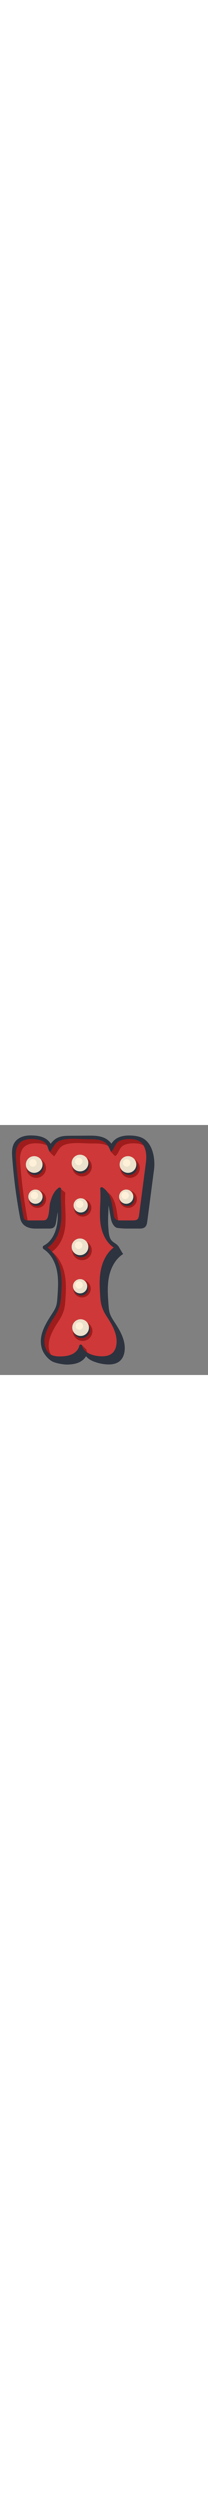 <?xml version="1.0" encoding="utf-8"?>
<!-- Designed by Vexels.com - 2019 All Rights Reserved - https://vexels.com/terms-and-conditions/  -->
<svg version="1.1" id="Capa_1" xmlns="http://www.w3.org/2000/svg" xmlns:xlink="http://www.w3.org/1999/xlink" width="100px" viewBox="200 0 1000 1200" xml:space="preserve">
<rect x="200" y="0" width="1000" height="1200" fill="#808080" stroke="none"/>
<g>
	<path fill="#2D333F" d="M868.367,56.248c-9.573-2.553-18.678-4.311-28.583-5.112c-19.096-1.543-47.354-2.21-72.058,9.708
		c-12.267,5.924-24.344,16-32.246,28.864c-9.343-13.376-23.277-23.514-37.092-29.107c-24.502-9.926-51.331-9.739-75.038-9.569
		l-86.031,0.603c-16.507,0.116-35.215,0.246-52.681,6.507c-16.75,6.009-31.202,17.605-41.173,32.235
		c-5.219-9.295-12.983-17.644-22.694-23.863c-19.507-12.49-42.356-15.188-60.082-16.141c-16.883-0.911-38.88-0.801-59.301,8.211
		c-48.141,21.247-44.807,66.788-42.37,100.041c3.357,45.877,8.024,92.269,13.871,137.886c6.142,47.92,13.75,96.282,22.609,143.739
		c0.151,0.81,0.318,1.685,0.492,2.574c0.117,0.716,0.214,1.421,0.35,2.149c9.256,49.364,55.534,52.31,74.501,52.31
		c21.885,0,43.77-0.161,65.655-0.242c6.366-0.024,13.034-0.121,18.623-3.169c9.884-5.391,13.051-17.86,14.833-28.975
		c2.474-15.424,4.552-31.659,7.648-47.457c0.244,13.897,0.071,27.816-1.091,41.477c-4.809,56.513-29.28,101.221-65.463,119.587
		c-3.246,1.647-5.358,4.905-5.542,8.539c-0.181,3.634,1.599,7.087,4.664,9.049c31.272,20.025,54.433,57.733,63.535,103.457
		c8.446,42.418,5.256,86.829,2.168,129.777c-0.926,12.85-1.882,26.141-5.564,38.133c-4.523,14.723-13.588,28.705-21.584,41.042
		c-29.545,45.589-62.79,99.286-49.425,156.072c0.064,0.4,0.09,0.787,0.163,1.19c4.862,26.552,29.917,58.764,54.226,70.306
		c16.637,7.899,51.985,14.311,70.398,13.916c20.194-0.433,40.8-3.03,58.878-12.039c12.666-6.313,23.956-16.213,30.88-28.396
		c14.525,22.168,56.718,34.12,84.009,38.066c28.181,4.075,60.16,2.807,80.642-16.974c12.376-11.954,18.612-29.134,20.568-46.229
		c5.516-48.203-19.696-94.213-46.312-134.779c-5.879-8.961-11.868-17.885-16.898-27.362c-3.188-6.005-5.972-12.193-8.025-18.687
		c-4.171-13.194-5.209-27.142-6.221-40.942c-3.249-44.344-6.463-89.327,2.166-132.945c8.63-43.618,30.714-86.461,68.145-110.459
		c-9.916-14.564-18.238-31.217-22.6-37.021c-11.974-15.931-30.371-18.193-39.313-38.088c-7.532-16.758-7.722-35.189-9.211-53.175
		c-2.888-34.881,0.314-69.96,1.227-104.963c1.793,9.11,3.275,18.442,4.738,27.705c1.773,11.214,3.956,22.347,5.91,33.517
		c5.235,29.918,19.447,42.633,27.534,45.764c6.845,2.65,39.036,4.171,46.377,4.177c20.405,0.016,40.81,0.033,61.215,0.05
		c10.176,0.008,21.294-0.311,29.051-6.896c8.117-6.89,10.023-18.459,11.4-29.017c10.803-82.796,21.605-165.591,32.407-248.386
		C946.765,166.07,936.634,74.453,868.367,56.248z"/>
	<path fill="#CE3838" d="M838.383,68.468c-17.08-1.378-42.2-2.046-63.076,8.034c-23.724,11.455-22.457,39.921-41.776,52.489
		c-9.663-21.342-15.943-41.856-41.669-52.272c-21.31-8.633-46.31-8.443-68.392-8.299c-40.85,0.286-93.87-7.918-132.953,6.088
		c-27.658,9.912-34.101,35.496-50.5,55.586c-11.207-13.696-8.36-35.958-28.624-48.94c-12.547-8.035-28.473-12.173-51.647-13.417
		c-63.952-3.423-87.779,29.618-83.382,89.615c3.334,45.566,7.967,91.638,13.775,136.946c6.102,47.592,13.654,95.626,22.456,142.759
		c1.302,6.982,2.805,13.54,6.781,17.027c4.353,3.807,11.698,4.025,19.558,4.067l65.655-0.241c5.175-0.023,11.037-0.045,15.144-2.265
		c18.592-10.052,16.224-61.744,20.608-79.662c6.95-28.396,17.357-56.685,41.808-74.69c2.287-1.684,5.344-1.876,7.823-0.495
		c2.485,1.387,3.926,4.087,3.694,6.92c-2.024,24.76-0.923,50.27,0.147,74.939c1.101,25.433,2.239,51.736,0.025,77.732
		c-4.88,57.334-28.813,104.083-64.801,127.742c30.737,23.704,52.48,61.588,61.724,108.017c8.904,44.721,5.627,90.319,2.457,134.417
		c-2.409,33.523-11.541,59.062-29.9,87.394c-30.16,46.511-56.516,92.108-47.952,138.551c3.612,19.6,13.591,35.812,27.369,44.482
		c14.873,9.36,34.14,10.195,49.316,9.867c23.647-0.507,41.377-4.093,55.803-11.282c17.755-8.85,30.186-23.809,33.248-40.018
		c0.645-3.419,3.634-5.898,7.152-5.898c3.495,0.017,6.484,2.527,7.099,5.966c5.23,29.192,40.445,44.419,71.659,48.937
		c34.057,4.919,59.151-0.125,74.571-15.018c12.649-12.219,16.993-29.495,18.406-41.841c5.23-45.744-18.621-89.504-45.172-129.983
		c0,0-1.701-2.585-1.709-2.598c-18.775-28.536-28.117-53.792-30.604-87.834c-3.241-44.247-6.595-89.993,2.284-134.877
		c9.221-46.61,31.001-84.647,61.834-108.453c-36.163-23.673-60.15-70.623-64.925-128.291c-2.137-25.804-0.991-51.917,0.119-77.166
		c1.104-25.04,2.239-50.935,0.093-76.06c-0.229-2.737,1.098-5.369,3.439-6.798c2.346-1.432,5.29-1.421,7.619,0.04
		c37.038,23.147,44.439,69.977,50.972,111.302c3.636,22.959,2.356,47.019,30.768,47.041l61.217,0.048c0.099,0,0.204,0,0.303,0
		c9.501,0,18.471-0.433,24.052-5.171c5.932-5.038,7.597-14.435,8.904-24.431c0,0,32.076-245.854,32.407-248.391
		C908.103,130.127,897.623,73.305,838.383,68.468z M364.438,149.483c17.922,0,33.09,11.752,38.245,27.967
		c4.34,6.411,6.876,14.144,6.876,22.469c0,22.165-17.969,40.134-40.134,40.134c-17.922,0-33.09-11.752-38.245-27.967
		c-4.34-6.411-6.876-14.144-6.876-22.469C324.304,167.452,342.273,149.483,364.438,149.483z M375.414,388.563
		c-15.609,0-28.753-10.449-32.885-24.725c-3.989-5.6-6.358-12.433-6.358-19.833c0-18.919,15.337-34.256,34.256-34.256
		c15.609,0,28.753,10.449,32.885,24.725c3.989,5.6,6.358,12.433,6.358,19.833C409.67,373.226,394.333,388.563,375.414,388.563z
		 M584.609,142.465c17.922,0,33.089,11.752,38.244,27.967c4.34,6.411,6.877,14.144,6.877,22.469
		c0,22.165-17.969,40.134-40.134,40.134c-17.922,0-33.089-11.752-38.244-27.966c-4.34-6.412-6.877-14.144-6.877-22.47
		C544.475,160.434,562.443,142.465,584.609,142.465z M627.158,396.202c0,18.919-15.337,34.256-34.256,34.256
		c-15.608,0-28.753-10.449-32.885-24.726c-3.989-5.6-6.358-12.433-6.358-19.833c0-18.919,15.337-34.256,34.256-34.256
		c15.609,0,28.755,10.45,32.886,24.727C624.788,381.971,627.158,388.804,627.158,396.202z M584.609,544.68
		c17.922,0,33.089,11.752,38.244,27.967c4.34,6.411,6.877,14.144,6.877,22.469c0,22.165-17.969,40.134-40.134,40.134
		c-17.922,0-33.089-11.752-38.244-27.966c-4.34-6.412-6.877-14.144-6.877-22.47C544.475,562.649,562.443,544.68,584.609,544.68z
		 M624.26,784.297c0,18.919-15.337,34.256-34.256,34.256c-15.608,0-28.753-10.449-32.885-24.726
		c-3.989-5.6-6.358-12.433-6.358-19.833c0-18.919,15.337-34.256,34.256-34.256c15.609,0,28.755,10.45,32.886,24.727
		C621.89,770.066,624.26,776.898,624.26,784.297z M592.493,1022.919c-17.922,0-33.089-11.752-38.244-27.966
		c-4.34-6.411-6.876-14.144-6.876-22.469c0-22.165,17.968-40.134,40.134-40.134c17.922,0,33.089,11.752,38.244,27.967
		c4.34,6.411,6.877,14.144,6.877,22.469C632.628,1004.951,614.659,1022.919,592.493,1022.919z M811.75,388.563
		c-15.609,0-28.753-10.449-32.885-24.726c-3.989-5.6-6.358-12.433-6.358-19.832c0-18.919,15.338-34.256,34.257-34.256
		c15.608,0,28.753,10.449,32.885,24.727c3.989,5.6,6.358,12.433,6.358,19.831C846.006,373.226,830.669,388.563,811.75,388.563z
		 M820.259,240.053c-17.922,0-33.09-11.753-38.245-27.968c-4.34-6.411-6.876-14.143-6.876-22.468
		c0-22.165,17.968-40.134,40.133-40.134c17.922,0,33.09,11.753,38.245,27.968c4.34,6.411,6.876,14.143,6.876,22.468
		C860.393,222.084,842.424,240.053,820.259,240.053z"/>
	<path fill="#EBE1CC" d="M622.172,385.901c0,18.919-15.338,34.256-34.257,34.256c-18.919,0-34.256-15.337-34.256-34.256
		c0-18.919,15.337-34.256,34.256-34.256C606.834,351.644,622.172,366.982,622.172,385.901z M585.016,739.739
		c-18.919,0-34.256,15.337-34.256,34.256c0,18.919,15.337,34.256,34.256,34.256c18.919,0,34.257-15.337,34.257-34.256
		C619.273,755.076,603.936,739.739,585.016,739.739z M587.507,932.35c-22.166,0-40.134,17.969-40.134,40.134
		c0,22.165,17.968,40.134,40.134,40.134c22.165,0,40.133-17.969,40.133-40.134C627.641,950.319,609.672,932.35,587.507,932.35z
		 M584.609,624.948c22.165,0,40.133-17.969,40.133-40.134c0-22.165-17.968-40.134-40.133-40.134
		c-22.166,0-40.134,17.969-40.134,40.134C544.475,606.98,562.443,624.948,584.609,624.948z M584.609,222.733
		c22.165,0,40.133-17.969,40.133-40.134c0-22.165-17.968-40.134-40.133-40.134c-22.166,0-40.134,17.969-40.134,40.134
		C544.475,204.765,562.443,222.733,584.609,222.733z M370.426,309.749c-18.919,0-34.256,15.337-34.256,34.256
		c0,18.919,15.337,34.256,34.256,34.256s34.256-15.337,34.256-34.256C404.683,325.086,389.346,309.749,370.426,309.749z
		 M806.763,309.749c-18.919,0-34.257,15.337-34.257,34.256c0,18.919,15.338,34.256,34.257,34.256
		c18.919,0,34.256-15.337,34.256-34.256C841.02,325.086,825.682,309.749,806.763,309.749z M404.572,189.617
		c0-22.165-17.968-40.134-40.134-40.134c-22.165,0-40.134,17.969-40.134,40.134c0,22.165,17.969,40.134,40.134,40.134
		C386.604,229.751,404.572,211.782,404.572,189.617z M815.272,149.483c-22.165,0-40.133,17.969-40.133,40.134
		c0,22.165,17.968,40.134,40.133,40.134s40.134-17.969,40.134-40.134C855.406,167.452,837.437,149.483,815.272,149.483z"/>
	<g>
		<path fill="#FFF1D9" d="M582.854,361.946c-9.888,0-17.904,8.016-17.904,17.904s8.016,17.904,17.904,17.904
			c9.888,0,17.903-8.016,17.903-17.904S592.742,361.946,582.854,361.946z"/>
		<path fill="#FFF1D9" d="M579.956,785.848c9.888,0,17.903-8.016,17.903-17.904s-8.016-17.904-17.903-17.904
			c-9.889,0-17.904,8.016-17.904,17.904S570.067,785.848,579.956,785.848z"/>
		<circle fill="#FFF1D9" cx="581.202" cy="964.882" r="17.904"/>
		<circle fill="#FFF1D9" cx="578.304" cy="577.212" r="17.904"/>
		<circle fill="#FFF1D9" cx="578.304" cy="174.997" r="17.904"/>
		<path fill="#FFF1D9" d="M365.365,320.05c-9.888,0-17.903,8.016-17.903,17.904s8.016,17.904,17.903,17.904
			c9.888,0,17.904-8.016,17.904-17.904S375.254,320.05,365.365,320.05z"/>
		<circle fill="#FFF1D9" cx="801.702" cy="337.954" r="17.904"/>
		
			<ellipse transform="matrix(0.099 -0.995 0.995 0.099 141.715 520.47)" fill="#FFF1D9" cx="358.134" cy="182.015" rx="17.904" ry="17.904"/>
		<circle fill="#FFF1D9" cx="808.968" cy="182.015" r="17.904"/>
	</g>
	<g>
		<path fill="#9E1C1C" d="M616.515,560.527c2.753,3.614,4.93,7.692,6.337,12.12c4.34,6.411,6.877,14.144,6.877,22.469
			c0,22.165-17.969,40.134-40.134,40.134c-17.922,0-33.089-11.752-38.244-27.966c-1.502-2.218-2.77-4.604-3.81-7.108
			c-0.021,0.584-0.088,1.155-0.088,1.744c0,25.923,21.015,46.938,46.938,46.938c25.923,0,46.938-21.015,46.938-46.938
			C641.329,583.999,631.28,568.435,616.515,560.527z"/>
		<path fill="#9E1C1C" d="M753.818,149.278c19.318-12.568,18.052-41.034,41.776-52.489c20.877-10.08,45.997-9.412,63.076-8.034
			c12.444,1.016,22.712,4.349,31.147,9.408c-10.009-16.242-26.331-27.646-51.435-29.695c-17.08-1.378-42.311-2.273-63.076,8.034
			c-22.068,10.953-27.677,43.862-41.776,52.489C742.687,137.818,745.011,141.68,753.818,149.278z"/>
		<path fill="#9E1C1C" d="M388.28,314.799c7.188,4.413,12.633,11.39,15.031,19.675c3.989,5.6,6.358,12.433,6.358,19.833
			c0,18.919-15.337,34.256-34.256,34.256c-15.609,0-28.753-10.449-32.885-24.725c-1.964-2.758-3.531-5.818-4.621-9.094
			c-0.01,0.374-0.056,0.738-0.056,1.114c0,23.154,18.77,41.925,41.924,41.925c23.154,0,41.925-18.77,41.925-41.925
			C421.702,335.617,407.357,318.73,388.28,314.799z"/>
		<path fill="#9E1C1C" d="M636.292,785.848c0-20.24-14.343-37.128-33.421-41.059c7.188,4.413,12.634,11.391,15.031,19.676
			c3.988,5.6,6.358,12.432,6.358,19.831c0,18.919-15.337,34.256-34.256,34.256c-15.608,0-28.753-10.449-32.885-24.726
			c-1.964-2.758-3.531-5.818-4.62-9.094c-0.01,0.374-0.057,0.738-0.057,1.114c0,23.154,18.771,41.924,41.924,41.924
			C617.521,827.773,636.292,809.002,636.292,785.848z"/>
		<path fill="#9E1C1C" d="M452.213,610.774c18.527,22.538,31.841,51.69,38.548,85.375c8.904,44.721,5.627,90.319,2.457,134.417
			c-2.409,33.523-11.541,59.062-29.9,87.394c-30.16,46.511-56.516,92.108-47.952,138.551c3.612,19.6,13.591,35.812,27.369,44.482
			c0.765,0.482,1.548,0.926,2.336,1.364c-4.429-7.42-7.672-16.087-9.417-25.557c-8.565-46.443,17.792-92.04,47.952-138.551
			c18.359-28.332,27.49-53.871,29.9-87.394c3.17-44.098,6.448-89.696-2.457-134.417C502.099,671.49,481.41,634.592,452.213,610.774z
			"/>
		<path fill="#9E1C1C" d="M429.036,588.133c7.517,5.798,14.488,12.455,20.879,19.867c35.652-23.783,59.357-70.307,64.21-127.321
			c2.213-25.997,1.076-52.299-0.025-77.732c-1.07-24.669-2.171-50.179-0.147-74.939c0.232-2.833-1.209-5.533-3.694-6.92
			c-2.479-1.381-13.376-10.466-16.594-13.368c-2.189,19.597-0.603,57.654,0.147,74.939c1.101,25.433,2.239,51.736,0.025,77.732
			C488.957,517.725,465.024,564.474,429.036,588.133z"/>
		<path fill="#9E1C1C" d="M421.159,206.722c0-17.92-10.049-33.484-24.814-41.392c2.753,3.614,4.93,7.692,6.338,12.12
			c4.34,6.411,6.876,14.144,6.876,22.469c0,22.165-17.969,40.134-40.134,40.134c-17.922,0-33.09-11.752-38.245-27.967
			c-1.501-2.218-2.77-4.603-3.809-7.106c-0.021,0.583-0.088,1.154-0.088,1.743c0,25.923,21.015,46.938,46.938,46.938
			S421.159,232.645,421.159,206.722z"/>
		<path fill="#9E1C1C" d="M310.425,314.586c-5.808-45.308-10.441-91.38-13.775-136.946c-4.396-59.997,19.43-93.038,83.382-89.615
			c19.92,1.069,34.476,4.284,46.142,10.267c-3.048-6.372-7.356-12.381-14.783-17.139c-12.547-8.035-28.473-12.173-51.647-13.417
			c-63.952-3.423-87.779,29.618-83.382,89.615c3.334,45.566,7.967,91.638,13.775,136.946c6.102,47.592,13.654,95.626,22.456,142.759
			c1.302,6.982,2.805,13.54,6.781,17.027c3.233,2.827,8.119,3.672,13.638,3.938c-0.043-0.227-0.089-0.45-0.132-0.678
			C324.079,410.212,316.528,362.178,310.425,314.586z"/>
		<path fill="#9E1C1C" d="M616.515,158.312c2.753,3.614,4.93,7.692,6.337,12.12c4.34,6.411,6.877,14.144,6.877,22.469
			c0,22.165-17.969,40.134-40.134,40.134c-17.922,0-33.089-11.752-38.244-27.966c-1.502-2.218-2.77-4.604-3.81-7.108
			c-0.021,0.584-0.088,1.155-0.088,1.744c0,25.923,21.015,46.938,46.938,46.938c25.923,0,46.938-21.015,46.938-46.938
			C641.329,181.784,631.28,166.22,616.515,158.312z"/>
		<path fill="#9E1C1C" d="M716.299,321.986c17.472,24.787,22.8,58.399,27.638,89.001c3.342,21.104,2.549,43.121,24.461,46.562
			c-2.057-7.886-2.731-17.164-4.173-26.275C757.876,391.111,750.699,345.753,716.299,321.986z"/>
		<path fill="#9E1C1C" d="M824.617,314.799c7.188,4.413,12.633,11.391,15.031,19.676c3.989,5.6,6.358,12.433,6.358,19.831
			c0,18.919-15.337,34.256-34.256,34.256c-15.609,0-28.753-10.449-32.885-24.726c-1.964-2.757-3.53-5.816-4.619-9.092
			c-0.01,0.373-0.057,0.737-0.057,1.113c0,23.154,18.77,41.925,41.924,41.925s41.924-18.77,41.924-41.925
			C858.038,335.617,843.694,318.729,824.617,314.799z"/>
		<path fill="#9E1C1C" d="M847.179,165.329c2.754,3.615,4.93,7.693,6.339,12.122c4.34,6.411,6.876,14.143,6.876,22.468
			c0,22.165-17.968,40.134-40.133,40.134c-17.922,0-33.09-11.753-38.245-27.968c-1.501-2.218-2.769-4.602-3.809-7.106
			c-0.021,0.583-0.088,1.155-0.088,1.744c0,25.923,21.015,46.938,46.938,46.938c25.923,0,46.938-21.015,46.938-46.938
			C871.993,188.802,861.944,173.238,847.179,165.329z"/>
		<path fill="#9E1C1C" d="M613.846,1076.321l-0.008-0.008c-0.219-0.238-0.44-0.473-0.688-0.68l-18.799-18.564
			c4.349,20.292,13.891,26.171,13.891,26.171l0.049-0.061c3.481,3.46,7.44,6.599,11.838,9.352
			c-2.135-3.876-3.675-8.077-4.489-12.616C615.393,1078.527,614.745,1077.303,613.846,1076.321z"/>
		<path fill="#9E1C1C" d="M597.265,439.678c23.155,0,41.925-18.77,41.925-41.924c0-20.24-14.343-37.128-33.421-41.059
			c7.188,4.413,12.634,11.391,15.031,19.676c3.988,5.6,6.358,12.432,6.358,19.831c0,18.919-15.337,34.256-34.256,34.256
			c-15.608,0-28.753-10.449-32.885-24.726c-1.964-2.758-3.531-5.818-4.62-9.094c-0.01,0.374-0.057,0.738-0.057,1.114
			C555.34,420.908,574.111,439.678,597.265,439.678z"/>
		<path fill="#9E1C1C" d="M691.862,76.719c-21.31-8.633-46.31-8.443-68.392-8.299c-40.85,0.286-93.87-7.918-132.953,6.088
			c-23.263,8.337-38.706,37.67-50.5,55.586c3.78,6.313,12.301,13.149,20.288,20.288c16.4-20.09,22.842-45.674,50.5-55.586
			c39.083-14.006,92.103-5.802,132.953-6.088c22.082-0.144,47.083-0.334,68.392,8.299c2.873,1.163,5.469,2.47,7.888,3.872
			C713.899,90.869,705.706,82.324,691.862,76.719z"/>
		<path fill="#9E1C1C" d="M619.413,948.197c2.753,3.614,4.93,7.692,6.337,12.12c4.34,6.411,6.877,14.144,6.877,22.469
			c0,22.165-17.969,40.133-40.134,40.133c-17.922,0-33.089-11.752-38.244-27.966c-1.501-2.218-2.769-4.604-3.81-7.108
			c-0.021,0.583-0.088,1.155-0.088,1.743c0,25.923,21.015,46.938,46.938,46.938s46.938-21.015,46.938-46.938
			C644.227,971.669,634.178,956.105,619.413,948.197z"/>
	</g>
</g>
</svg>
